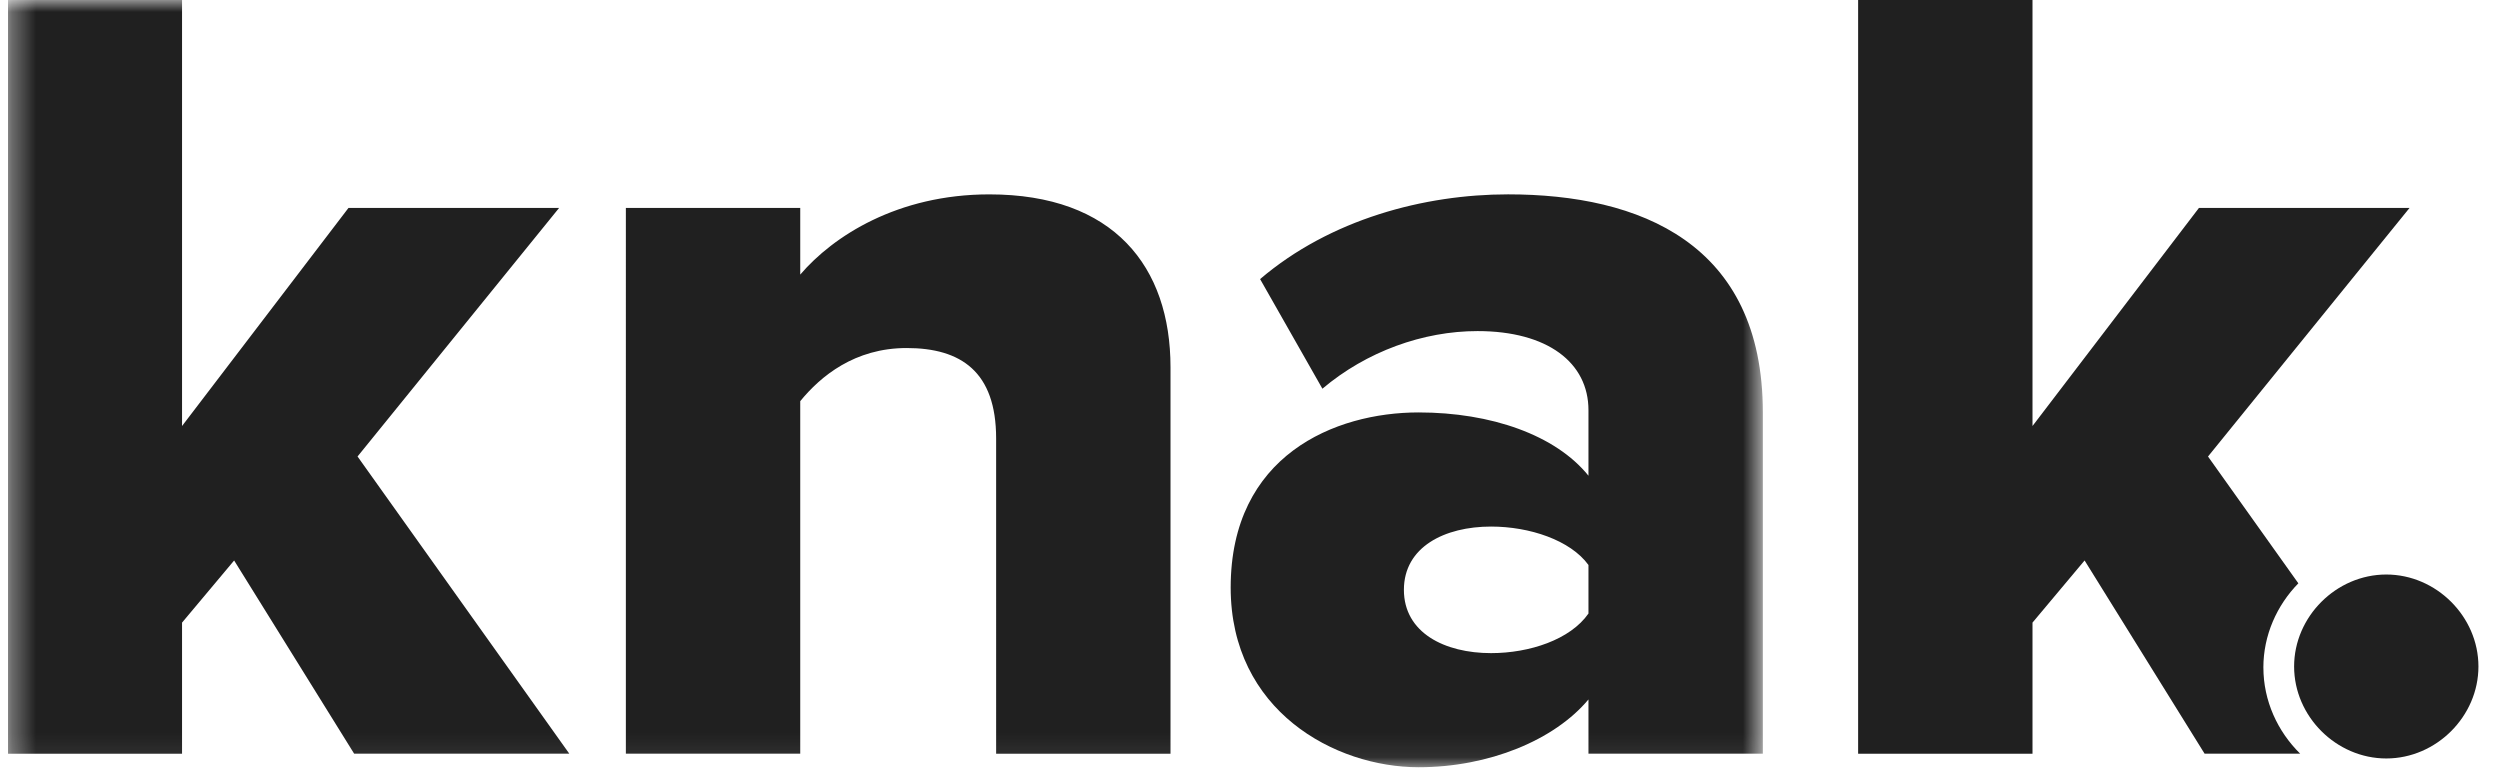<svg width="104" height="32" fill="none" xmlns="http://www.w3.org/2000/svg"><g clip-path="url(#a)"><mask id="b" style="mask-type:alpha" maskUnits="userSpaceOnUse" x="0" y="0" width="74" height="32"><path fill-rule="evenodd" clip-rule="evenodd" d="M.333 0h73.001v31.905h-73V0Z" fill="#fff"/></mask><g mask="url(#b)" fill-rule="evenodd" clip-rule="evenodd" fill="#202020"><path d="M14.733 31.354 9.74 23.316l-2.167 2.585v5.453H.32V0h7.253v17.722l6.924-9.072h8.762l-8.385 10.34 8.809 12.363h-8.95Zm26.706-.001V18.238c0-2.773-1.46-3.76-3.722-3.76-2.166 0-3.58 1.175-4.427 2.21v14.665h-7.254V8.65h7.254v2.773c1.366-1.598 4.05-3.337 7.866-3.337 5.181 0 7.537 3.008 7.537 7.192v16.076h-7.254Zm24.641-5.829v-2.021c-.754-1.034-2.45-1.598-4.051-1.598-1.931 0-3.627.846-3.627 2.632s1.696 2.633 3.627 2.633c1.602 0 3.297-.564 4.05-1.646Zm0 5.83v-2.257c-1.413 1.692-4.144 2.82-7.065 2.82-3.485 0-7.819-2.35-7.819-7.474 0-5.5 4.334-7.286 7.819-7.286 3.014 0 5.7.94 7.065 2.633v-2.726c0-1.975-1.695-3.291-4.616-3.291-2.26 0-4.616.846-6.452 2.397l-2.592-4.56c2.921-2.491 6.83-3.525 10.316-3.525 5.464 0 10.598 2.021 10.598 9.072v14.196H66.08Z"/></g><path fill-rule="evenodd" clip-rule="evenodd" d="M94.156 27.771c0-1.346.56-2.588 1.455-3.505l-3.758-5.275 8.384-10.341h-8.761l-6.924 9.072V0h-7.254v31.354h7.254V25.9l2.167-2.585 4.992 8.038h3.976c-.939-.924-1.53-2.199-1.53-3.583Z" fill="#202020"/><path fill-rule="evenodd" clip-rule="evenodd" d="M95.435 27.726c0-2.075 1.754-3.826 3.834-3.826s3.834 1.75 3.834 3.826-1.754 3.826-3.834 3.826-3.834-1.75-3.834-3.826Z" fill="#202020"/></g><defs><clipPath id="a"><path fill="#fff" transform="translate(.333)" d="M0 0h102.769v32H0z"/></clipPath></defs></svg>